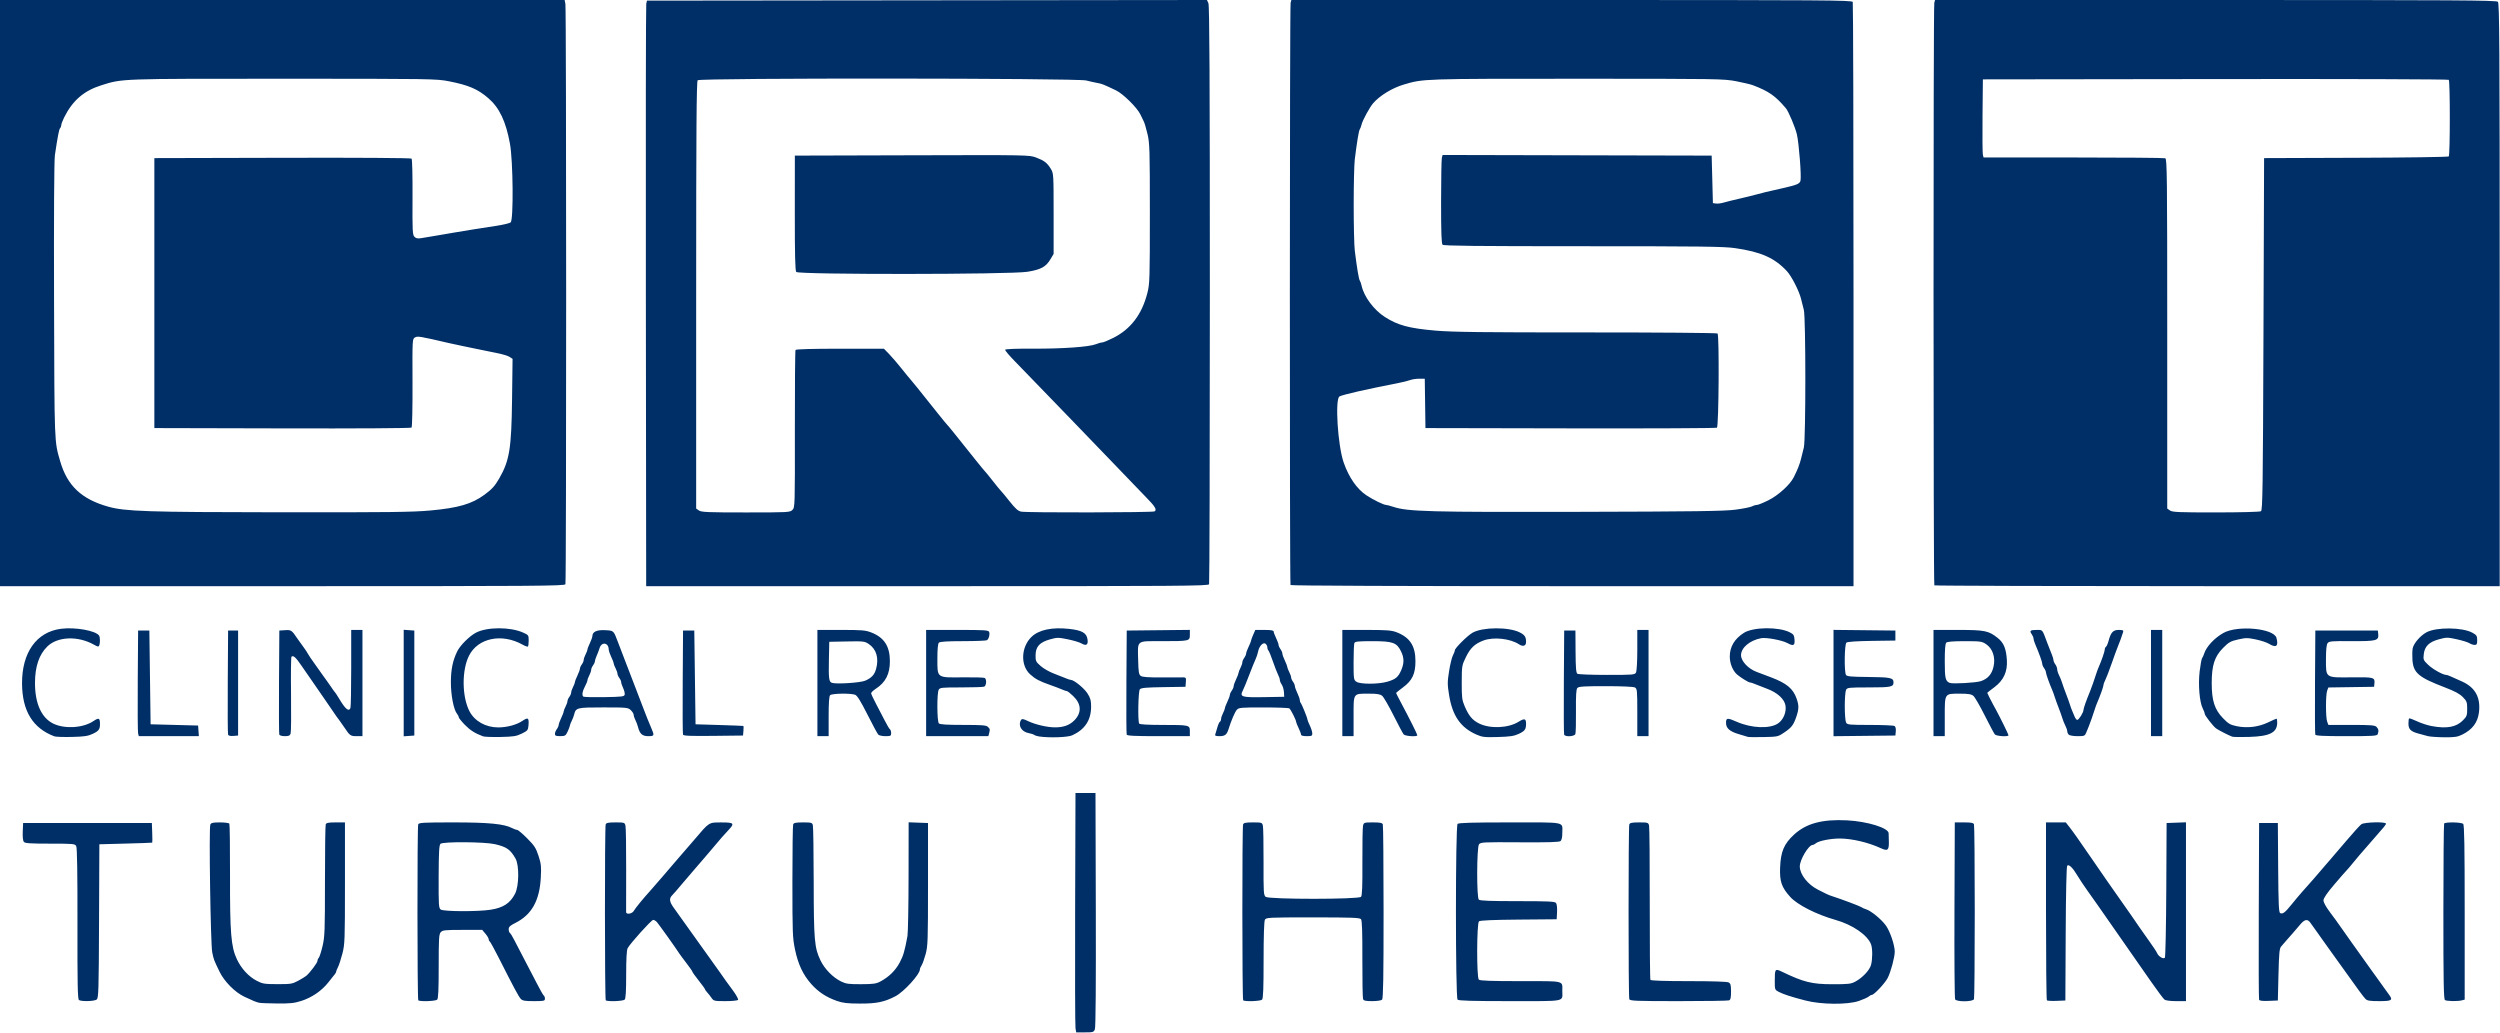 <?xml version="1.0" encoding="UTF-8" standalone="no"?>
<!DOCTYPE svg PUBLIC "-//W3C//DTD SVG 1.1//EN" "http://www.w3.org/Graphics/SVG/1.1/DTD/svg11.dtd">
<svg width="100%" height="100%" viewBox="0 0 2667 1102" version="1.1" xmlns="http://www.w3.org/2000/svg" xmlns:xlink="http://www.w3.org/1999/xlink" xml:space="preserve" xmlns:serif="http://www.serif.com/" style="fill-rule:evenodd;clip-rule:evenodd;stroke-linejoin:round;stroke-miterlimit:2;">
    <g id="path1" transform="matrix(1,0,0,1,0,0.006)">
        <path d="M1147.35,1097C1146.92,1094.62 1146.75,1037.17 1146.95,969.333L1147.33,846L1168.67,846L1169.01,970.229C1169.22,1049.02 1168.87,1095.71 1168.04,1097.89C1166.81,1101.14 1166.2,1101.33 1157.43,1101.33L1148.12,1101.33L1147.35,1097ZM276.667,1069.78C273.183,1069.02 270.336,1067.86 260.667,1063.29C250.613,1058.53 239.254,1047.06 234.18,1036.54C228.085,1023.91 227.999,1023.68 226.416,1016C224.636,1007.36 222.782,883.228 224.38,879.667C225.231,877.771 227.153,877.333 234.635,877.333C239.699,877.333 244.216,877.937 244.672,878.675C245.128,879.413 245.451,904.463 245.391,934.342C245.266,995.623 246.466,1010.11 252.774,1023.44C257.473,1033.37 265.216,1041.76 273.862,1046.28C280.072,1049.53 282.007,1049.85 296,1049.88C310.147,1049.91 311.849,1049.64 318,1046.32C321.667,1044.35 325.58,1041.97 326.697,1041.03C330.59,1037.78 338.667,1027.04 338.667,1025.13C338.667,1024.07 339.287,1022.58 340.046,1021.82C340.805,1021.06 342.605,1015.5 344.046,1009.47C346.445,999.427 346.667,993.544 346.667,940.025C346.667,907.864 347.031,880.602 347.476,879.442C348.113,877.782 350.384,877.333 358.143,877.333L368,877.333L368,942.035C368,1003.19 367.848,1007.32 365.234,1017.41C363.713,1023.28 361.617,1029.71 360.576,1031.7C359.535,1033.7 358.679,1035.81 358.675,1036.39C358.67,1036.97 358.086,1038.17 357.375,1039.06C356.665,1039.94 353.515,1043.91 350.375,1047.88C343.127,1057.04 332.856,1064.1 321.434,1067.78C314.066,1070.15 309.539,1070.64 295.905,1070.51C286.791,1070.43 278.133,1070.1 276.667,1069.78ZM892.667,1067.73C881.298,1063.71 873.019,1058.24 865.46,1049.76C856.659,1039.88 851.403,1028.7 848.087,1012.79C845.545,1000.59 845.333,995.043 845.333,940.563C845.333,908.107 845.698,880.602 846.143,879.442C846.778,877.787 849.037,877.333 856.654,877.333C865.588,877.333 866.419,877.571 867.16,880.333C867.602,881.983 868.003,909.133 868.052,940.667C868.148,1003.09 868.827,1010.98 875.266,1024.47C879.632,1033.62 888.427,1042.66 897.142,1046.95C902.539,1049.61 905.3,1049.99 918.667,1049.93C931.893,1049.87 934.75,1049.46 939.455,1046.91C948.482,1042.02 955.282,1035.32 959.771,1026.89C963.698,1019.53 965.089,1014.79 968.067,998.667C968.676,995.367 969.21,966.691 969.254,934.944L969.333,877.221L979.667,877.611L990,878L990,943.333C990,1003.7 989.805,1009.38 987.433,1018C986.021,1023.13 984.071,1028.52 983.1,1029.96C982.128,1031.41 981.333,1033.33 981.333,1034.23C981.333,1039.4 964.337,1058.03 955.294,1062.76C943.48,1068.94 935.172,1070.67 917.493,1070.61C903.846,1070.57 899.155,1070.02 892.667,1067.73ZM1926,1067.33C1910.64,1063.34 1902.65,1060.75 1897.47,1058.07C1893.45,1055.99 1893.33,1055.67 1893.33,1046.74C1893.33,1033.39 1893.59,1033.06 1901.08,1036.66C1924.22,1047.78 1932.94,1049.94 1954.67,1049.97C1971.94,1050 1974.57,1049.69 1979.33,1047.13C1986.88,1043.07 1994.43,1035.05 1995.99,1029.45C1997.68,1023.37 1997.71,1011.84 1996.06,1007.49C1992.23,997.425 1976.35,986.501 1958,981.313C1937.78,975.596 1917.41,965.252 1909.84,956.853C1900.53,946.53 1898.42,940.366 1899.03,925.333C1899.71,908.383 1903.18,900.221 1913.87,890.369C1926.88,878.389 1943.99,873.783 1970.42,875.138C1992.01,876.245 2014.41,883.142 2014.79,888.798C2014.86,889.826 2014.97,894.116 2015.04,898.331C2015.18,907.11 2013.72,908.206 2006.39,904.814C1993.28,898.755 1976.08,894.669 1963.09,894.527C1953.48,894.421 1940.25,896.99 1937.23,899.55C1936.07,900.531 1934.54,901.333 1933.82,901.333C1929.47,901.333 1919.96,917.203 1920.03,924.36C1920.11,932.923 1928.62,943.725 1939.59,949.198C1943.12,950.956 1947.16,952.98 1948.58,953.694C1949.99,954.408 1952.69,955.475 1954.58,956.066C1963.57,958.887 1984.51,966.754 1985.84,967.814C1986.66,968.47 1988.83,969.45 1990.67,969.991C1995.9,971.538 2007.08,980.688 2011.86,987.332C2016.37,993.614 2021.35,1008.37 2021.31,1015.33C2021.28,1021.35 2016.97,1037.28 2013.71,1043.45C2010.71,1049.13 1999.23,1061.33 1996.89,1061.33C1996.15,1061.33 1994.6,1062.16 1993.44,1063.16C1992.28,1064.17 1987.58,1066.27 1983,1067.83C1970.8,1071.98 1942.94,1071.74 1926,1067.33L1926,1067.33ZM84.253,1066.85C82.841,1065.96 82.528,1050.32 82.625,985.523C82.706,931.137 82.288,904.45 81.325,902.652C79.982,900.142 78.492,900 53.45,900C32.31,900 26.68,899.622 25.433,898.12C24.479,896.971 24.027,892.696 24.27,887.12L24.667,878L162,878L162.389,888.333C162.604,894.017 162.604,898.786 162.389,898.932C162.175,899.077 149.4,899.527 134,899.932L106,900.667L105.665,982.667C105.358,1057.87 105.144,1064.81 103.077,1066.33C100.559,1068.2 86.963,1068.57 84.253,1066.85ZM446.222,1067.11C445.112,1066 445.034,882.332 446.143,879.442C446.854,877.59 451.421,877.333 483.705,877.333C521.448,877.333 537.72,878.911 546.338,883.407C548.352,884.457 550.771,885.321 551.713,885.325C552.655,885.33 557.456,889.383 562.383,894.333C570.14,902.126 571.766,904.639 574.509,913.067C577.295,921.626 577.586,924.44 576.923,936.4C575.56,961.013 567.146,975.904 549.667,984.641C544.153,987.397 542.667,988.816 542.667,991.325C542.667,993.076 543.265,994.879 543.997,995.332C544.729,995.784 546.87,999.269 548.755,1003.08C550.64,1006.88 555.38,1016 559.288,1023.33C563.196,1030.67 569.211,1042.22 572.655,1049C576.099,1055.78 579.461,1061.67 580.125,1062.08C580.79,1062.49 581.333,1063.99 581.333,1065.41C581.333,1067.78 580.325,1068 569.54,1068C559.63,1068 557.379,1067.59 555.445,1065.46C553.166,1062.94 548.191,1053.64 531.833,1021.33C527.192,1012.17 522.931,1004.47 522.364,1004.22C521.797,1003.98 521.333,1002.97 521.333,1001.99C521.333,1001.01 519.78,998.359 517.881,996.102L514.43,992L493.421,992C474.762,992 472.167,992.273 470.207,994.438C468.275,996.573 468,1001.11 468,1030.84C468,1055.47 467.561,1065.24 466.4,1066.4C464.718,1068.08 447.79,1068.68 446.222,1067.11ZM523.078,970.537C536.844,968.436 544.129,963.707 549.467,953.409C553.721,945.202 554.031,923.163 549.993,916C544.481,906.222 540.603,903.504 527.949,900.552C517.092,898.019 472.365,897.73 469.919,900.176C468.464,901.631 468.055,908.937 467.953,935.294C467.836,965.589 468.035,968.728 470.167,970.287C473.149,972.467 509.311,972.638 523.078,970.537ZM646.222,1067.11C645.112,1066 645.034,882.332 646.143,879.442C646.778,877.786 649.038,877.333 656.665,877.333C666.025,877.333 666.409,877.46 667.252,880.817C667.733,882.733 668.068,903.883 667.996,927.817C667.924,951.751 667.896,972.083 667.933,973C668.051,975.932 674.451,974.895 676.167,971.667C677.526,969.11 686.492,958.13 693.333,950.645C694.433,949.442 696.558,947.004 698.056,945.229C699.553,943.453 703.453,938.97 706.722,935.267C709.992,931.564 715.367,925.291 718.667,921.328C721.967,917.365 725.567,913.188 726.667,912.047C727.767,910.905 734.017,903.678 740.557,895.986C756.965,876.686 755.852,877.398 769.667,877.363C783.095,877.329 783.977,878.326 777,885.658C772.167,890.737 770.553,892.599 755.333,910.653C749.467,917.612 742.5,925.712 739.852,928.653C737.204,931.594 731.553,938.2 727.295,943.333C723.037,948.467 718.454,953.74 717.11,955.052C713.637,958.442 714.068,961.956 718.746,968.389C724.895,976.846 732.42,987.376 734.667,990.667C735.767,992.278 738.767,996.478 741.333,1000C743.9,1003.52 746.9,1007.72 748,1009.34C749.1,1010.95 753,1016.39 756.667,1021.42C760.333,1026.45 765.433,1033.6 768,1037.3C770.567,1041.01 773.427,1045.08 774.356,1046.35C775.285,1047.63 778.782,1052.4 782.125,1056.96C785.469,1061.52 787.823,1065.87 787.357,1066.63C786.873,1067.41 781.129,1068 773.984,1068C762.004,1068 761.353,1067.85 759.062,1064.54C757.745,1062.64 755.617,1059.94 754.333,1058.54C753.05,1057.14 752,1055.63 752,1055.19C752,1054.74 749,1050.61 745.333,1046C741.667,1041.39 738.667,1037.19 738.667,1036.67C738.667,1036.14 735.817,1032.03 732.333,1027.52C728.85,1023.01 725.4,1018.36 724.667,1017.17C721.884,1012.68 702.788,985.896 700.774,983.667C699.615,982.383 697.839,981.333 696.826,981.333C694.919,981.333 672.272,1006.44 669.546,1011.58C668.531,1013.49 668,1023.14 668,1039.65C668,1057.43 667.531,1065.27 666.4,1066.4C664.718,1068.08 647.79,1068.68 646.222,1067.11L646.222,1067.11ZM1326.22,1067.11C1325.11,1066 1325.03,882.332 1326.14,879.442C1326.78,877.786 1329.04,877.333 1336.66,877.333C1345.95,877.333 1346.41,877.482 1347.23,880.715C1347.69,882.575 1348.02,900.032 1347.95,919.508C1347.85,952.208 1348.02,955.06 1350.25,956.751C1353.95,959.555 1449.63,959.524 1451.96,956.718C1453.14,955.286 1453.53,945.405 1453.4,919.5C1453.3,900.102 1453.61,882.679 1454.09,880.782C1454.92,877.468 1455.33,877.333 1464.67,877.333C1472.3,877.333 1474.56,877.786 1475.19,879.442C1475.63,880.602 1476,922.782 1476,973.176C1476,1042.66 1475.61,1065.19 1474.4,1066.4C1473.47,1067.33 1469.04,1068 1463.88,1068C1456.82,1068 1454.78,1067.54 1454.11,1065.8C1453.64,1064.6 1453.31,1045.35 1453.37,1023.03C1453.45,993.729 1453.04,981.923 1451.91,980.558C1450.61,978.987 1441.9,978.667 1400.55,978.667C1352.69,978.667 1350.71,978.767 1349.38,981.246C1348.52,982.861 1348,998.953 1348,1024.31C1348,1054.03 1347.57,1065.23 1346.4,1066.4C1344.72,1068.08 1327.79,1068.68 1326.22,1067.11L1326.22,1067.11ZM1554.93,1066.4C1552.62,1064.09 1552.62,881.248 1554.93,878.933C1556.12,877.741 1570.37,877.333 1610.79,877.333C1671.98,877.333 1666.67,876.26 1666.67,888.612C1666.67,893.096 1665.97,896.249 1664.77,897.25C1663.38,898.402 1651.65,898.755 1621.22,898.56C1582.22,898.31 1579.46,898.448 1577.79,900.735C1575.36,904.053 1575.19,957.325 1577.6,959.733C1578.77,960.906 1589.77,961.333 1618.77,961.333C1651.27,961.333 1658.62,961.671 1659.91,963.221C1660.83,964.334 1661.31,968.299 1661.07,972.888L1660.67,980.667L1620.11,981.02C1592.91,981.257 1578.97,981.859 1577.78,982.85C1575.34,984.871 1575.18,1042.64 1577.6,1045.07C1578.78,1046.25 1590.52,1046.67 1622.12,1046.67C1670.36,1046.67 1666.67,1045.78 1666.67,1057.33C1666.67,1068.97 1671.75,1068 1610.79,1068C1570.37,1068 1556.12,1067.59 1554.93,1066.4ZM1738.14,1065.89C1737.09,1063.13 1737.09,882.198 1738.14,879.442C1738.78,877.786 1741.04,877.333 1748.66,877.333C1757.95,877.333 1758.41,877.482 1759.23,880.716C1759.69,882.577 1760.02,920.076 1759.96,964.048C1759.89,1008.02 1760.21,1044.6 1760.67,1045.33C1761.19,1046.17 1776.24,1046.67 1801.5,1046.67C1826.53,1046.67 1842.47,1047.18 1844.09,1048.05C1846.22,1049.19 1846.67,1050.89 1846.67,1057.9C1846.67,1064.4 1846.17,1066.57 1844.56,1067.19C1843.4,1067.64 1819.16,1068 1790.7,1068C1744.74,1068 1738.86,1067.76 1738.14,1065.89ZM2085.73,1066.1C2085.15,1065.05 2084.82,1022.15 2085.02,970.762L2085.37,877.333L2095.21,877.333C2102.95,877.333 2105.22,877.783 2105.86,879.442C2106.3,880.602 2106.67,922.553 2106.67,972.667C2106.67,1022.78 2106.3,1064.73 2105.86,1065.89C2104.75,1068.78 2087.33,1068.95 2085.73,1066.1ZM2183.61,1067.16C2183.09,1066.65 2182.67,1023.72 2182.67,971.778L2182.67,877.333L2203.78,877.333L2207.69,882.333C2211.7,887.454 2216.17,893.773 2229.11,912.602C2244.07,934.386 2251.85,945.569 2262.28,960.333C2270.84,972.446 2277.33,981.772 2281.98,988.667C2284.46,992.333 2289.53,999.533 2293.25,1004.67C2296.97,1009.8 2300.59,1015.31 2301.28,1016.92C2302.8,1020.45 2307.81,1023.39 2309.47,1021.74C2310.11,1021.09 2310.8,988.482 2310.99,949.278L2311.33,878L2321.67,877.611L2332,877.221L2332,1068L2321.59,1068C2315.29,1068 2310.33,1067.34 2309.03,1066.33C2307.85,1065.42 2301.25,1056.57 2294.36,1046.67C2287.48,1036.77 2279.73,1025.67 2277.15,1022C2274.57,1018.33 2269.55,1011.13 2265.99,1006C2262.43,1000.87 2255.32,990.667 2250.19,983.333C2245.06,976 2239.2,967.6 2237.16,964.667C2235.13,961.733 2230.45,955.133 2226.77,950C2223.09,944.867 2218.28,937.627 2216.08,933.912C2211.2,925.665 2207.1,921.697 2205.31,923.486C2204.52,924.276 2203.89,952.396 2203.68,996.055L2203.33,1067.33L2193.94,1067.72C2188.78,1067.93 2184.13,1067.68 2183.61,1067.16ZM2409.97,1066.39C2409.61,1065.44 2409.47,1022.67 2409.66,971.333L2410,878L2430,878L2430.35,925.715C2430.64,965.577 2431.01,973.55 2432.6,974.16C2435.44,975.249 2437.7,973.489 2444.82,964.667C2448.37,960.267 2453.15,954.567 2455.44,952C2465.22,941.064 2473.03,932.126 2478.31,925.828C2481.42,922.126 2485.32,917.595 2486.98,915.759C2488.64,913.923 2495.94,905.398 2503.2,896.815C2510.45,888.231 2517.64,880.337 2519.16,879.271C2522.4,877 2545.33,876.467 2545.33,878.663C2545.33,879.793 2543.07,882.616 2534,892.802C2533.27,893.626 2529.67,897.765 2526,902.001C2522.33,906.237 2518.22,910.969 2516.85,912.518C2515.49,914.066 2512.19,918.033 2509.52,921.333C2506.85,924.633 2504.01,927.933 2503.22,928.667C2502.42,929.4 2496.57,936.112 2490.22,943.582C2482.28,952.914 2478.67,958.227 2478.67,960.562C2478.67,962.597 2481.47,967.673 2485.67,973.217C2489.52,978.308 2494.77,985.54 2497.33,989.287C2499.9,993.035 2505,1000.26 2508.67,1005.35C2514.56,1013.53 2525.64,1029.05 2530.31,1035.67C2531.22,1036.95 2534.22,1041.1 2536.98,1044.9C2539.74,1048.69 2542.9,1053.11 2544,1054.72C2545.1,1056.33 2547.05,1059.02 2548.33,1060.7C2553.16,1067.03 2551.82,1068 2538.23,1068C2528.15,1068 2525.37,1067.56 2523.51,1065.67C2521.31,1063.42 2514.74,1054.5 2500.67,1034.67C2497,1029.5 2491,1021.14 2487.33,1016.1C2483.67,1011.06 2479.77,1005.62 2478.67,1004C2477.57,1002.39 2474.45,997.979 2471.73,994.202C2469.02,990.424 2465.84,985.983 2464.67,984.333C2461.55,979.935 2458.48,980.638 2453.29,986.94C2450.75,990.023 2447.47,993.857 2446,995.46C2444.53,997.063 2441.59,1000.39 2439.47,1002.85C2437.34,1005.32 2434.64,1008.45 2433.47,1009.8C2431.71,1011.83 2431.22,1017.17 2430.67,1039.8L2430,1067.33L2420.31,1067.73C2413.32,1068.01 2410.45,1067.64 2409.97,1066.39ZM2608.29,1066.87C2606.92,1066.01 2606.58,1047.08 2606.6,972.797C2606.62,921.653 2606.97,879.251 2607.39,878.571C2608.53,876.736 2625.85,877.045 2627.73,878.933C2628.95,880.147 2629.33,902.958 2629.33,973.444L2629.33,1066.36L2626.33,1067.16C2621.98,1068.33 2610.29,1068.14 2608.29,1066.87ZM58,785.527C34.982,776.847 23.721,758.494 23.52,729.333C23.291,696.056 38.959,674.067 65.25,670.765C80.304,668.875 101.9,672.723 105.646,677.963C106.826,679.614 106.967,685.667 105.89,688.473C105.221,690.216 104.432,690.113 100.223,687.738C83.243,678.155 61.524,678.951 50.595,689.557C41.71,698.18 37.333,711.086 37.333,728.667C37.333,750.362 44.149,765.606 56.638,771.843C68.721,777.877 88.611,776.706 99.567,769.314C105.529,765.292 106.667,765.829 106.667,772.667C106.667,778.038 105.234,779.915 98.857,782.893C93.79,785.26 89.763,785.853 76.667,786.159C67.867,786.364 59.467,786.08 58,785.527ZM515.333,785.527C506.534,782.208 501.591,779.074 495.825,773.153C492.254,769.488 489.333,765.826 489.333,765.016C489.333,764.206 488.531,762.596 487.55,761.438C483.975,757.219 480.915,741.32 481,727.412C481.083,713.929 483.032,704.574 487.794,694.809C490.898,688.442 500.938,678.458 507.813,674.899C519.726,668.733 544.164,668.684 557.987,674.798C563.767,677.355 564,677.68 564,683.173C564,686.317 563.643,689.246 563.206,689.683C562.769,690.12 560.219,689.245 557.539,687.738C535.437,675.308 509.973,680.518 500.376,699.433C492.532,714.893 492.73,742.972 500.793,758.667C506.253,769.294 518.137,776 531.51,776C540.743,776 550.931,773.282 557.047,769.186C563.505,764.862 564.464,765.576 563.756,774.182C563.37,778.868 562.758,779.593 556.667,782.582C550.887,785.419 547.872,785.899 534,786.193C525.2,786.379 516.8,786.08 515.333,785.527ZM1108.67,785.682C1106.47,785.361 1104.07,784.604 1103.33,784.001C1102.6,783.399 1099.74,782.482 1096.97,781.965C1089.65,780.597 1085.75,773.622 1089.23,768.127C1090.22,766.565 1091.49,766.764 1096.87,769.329C1104.57,772.994 1117.03,775.891 1125.33,775.946C1134.35,776.005 1140.88,773.698 1145.9,768.676C1154.11,760.467 1153.77,751.077 1144.94,742.6C1141.93,739.704 1138.92,737.333 1138.27,737.333C1137.61,737.333 1135.18,736.502 1132.87,735.485C1130.56,734.469 1124.77,732.274 1120,730.607C1108.85,726.71 1104.36,724.311 1098.95,719.375C1088.42,709.776 1089.18,690.202 1100.49,679.341C1108.29,671.847 1122.42,668.873 1140.61,670.897C1154.21,672.41 1159.04,675.12 1160.13,681.85C1161.12,687.934 1158.84,689.463 1153.48,686.301C1151.53,685.147 1145.05,683.212 1139.07,682.002C1128.94,679.949 1127.68,679.952 1120.22,682.045C1109.14,685.155 1104.89,689.755 1104.76,698.803C1104.67,705.184 1105.03,705.954 1110.16,710.484C1113.19,713.151 1119.49,716.762 1124.16,718.508C1128.84,720.253 1134.56,722.503 1136.87,723.508C1139.18,724.512 1141.7,725.333 1142.47,725.333C1145.76,725.333 1156.62,734.212 1160.16,739.794C1163.31,744.764 1164,747.308 1163.99,753.928C1163.96,768.272 1157.34,778.283 1143.8,784.45C1139.07,786.602 1119.62,787.285 1108.67,785.682L1108.67,785.682ZM1574.94,783.581C1558.14,776.164 1549.44,763.582 1545.9,741.575C1544.05,730.109 1544.05,727.496 1545.88,715.979C1546.99,708.924 1548.82,701.393 1549.94,699.243C1551.07,697.093 1551.99,694.652 1551.99,693.819C1552.01,691.449 1565.45,678.064 1570.95,674.954C1581.71,668.862 1609.65,668.707 1621.35,674.674C1626.61,677.359 1628,679.477 1628,684.818C1628,689.098 1624.83,690.184 1620.54,687.374C1611.12,681.198 1593.52,679.261 1582.76,683.214C1573.44,686.637 1568.58,691.2 1563.82,700.991C1559.53,709.796 1559.43,710.407 1559.38,728C1559.34,744.012 1559.68,746.81 1562.48,753.333C1566.9,763.654 1570.69,768.208 1577.83,771.77C1589.67,777.686 1609.23,776.799 1620.24,769.847C1626.2,766.089 1628,766.583 1628,771.97C1628,778.084 1626.75,779.827 1620.19,782.893C1615.17,785.238 1610.97,785.871 1598,786.241C1583.56,786.653 1581.31,786.395 1574.94,783.581L1574.94,783.581ZM1864.67,786.108C1863.93,785.841 1859.73,784.579 1855.33,783.303C1845.25,780.381 1841.33,776.967 1841.33,771.101C1841.33,765.671 1842.7,765.537 1852.76,769.983C1868.4,776.9 1888.05,777.689 1896.8,771.75C1902.59,767.814 1906.02,759.423 1904.7,752.403C1903.41,745.528 1895.96,738.792 1885.24,734.826C1880.53,733.08 1874.78,730.83 1872.47,729.826C1870.15,728.822 1867.59,728 1866.77,728C1865.31,728 1857.3,723.08 1853.29,719.717C1848.59,715.772 1845.33,707.896 1845.33,700.463C1845.33,689.979 1850.35,681.526 1860.37,675.132C1870.21,668.853 1897.49,668.523 1909.33,674.539C1913.39,676.602 1914.05,677.634 1914.41,682.455C1914.87,688.696 1913.17,689.51 1906.87,686.063C1901.26,682.988 1884.36,679.815 1878.89,680.809C1866.81,683.007 1857.33,690.967 1857.33,698.919C1857.33,705.258 1864.88,713.345 1874,716.793C1876.2,717.624 1883.09,720.223 1889.32,722.569C1905.91,728.823 1912.93,734.647 1916.61,745.238C1919.21,752.716 1919.15,756.356 1916.3,764.696C1913.26,773.54 1911.28,776.106 1903.33,781.487C1896.81,785.904 1896.34,786.006 1881.33,786.297C1872.9,786.46 1865.4,786.375 1864.67,786.108ZM2381.33,785.879C2377.43,784.444 2365.97,778.556 2363.97,776.957C2360.55,774.221 2352,763.156 2352,761.463C2352,760.586 2351.08,758.081 2349.95,755.898C2346.46,749.158 2344.89,730.599 2346.58,716.225C2347.41,709.23 2348.59,702.867 2349.21,702.086C2349.83,701.306 2350.8,699.178 2351.36,697.359C2353.63,689.973 2362.3,680.63 2371.89,675.245C2387.07,666.718 2425.8,670.321 2428.54,680.516C2430.93,689.408 2428.22,691.487 2420.42,686.735C2418.09,685.312 2411.79,683.24 2406.43,682.131C2397.69,680.321 2395.76,680.327 2387.58,682.187C2379.55,684.012 2377.64,685.091 2371.57,691.227C2362.49,700.39 2359.46,709.771 2359.46,728.667C2359.46,747.342 2362.5,756.856 2371.41,766.067C2377.23,772.091 2379.22,773.259 2386.07,774.68C2397.33,777.019 2409.34,775.587 2419.48,770.695C2424.07,768.48 2428.17,766.667 2428.58,766.667C2429,766.667 2429.33,768.506 2429.33,770.754C2429.33,781.5 2421.53,785.502 2399.33,786.148C2390.53,786.404 2382.43,786.283 2381.33,785.879L2381.33,785.879ZM2590,785.288C2587.8,784.68 2583.3,783.456 2580,782.567C2571.79,780.358 2569.33,777.924 2569.33,772.016C2569.33,769.318 2569.64,766.804 2570.02,766.428C2570.39,766.053 2574.17,767.401 2578.42,769.423C2582.67,771.446 2589.67,773.754 2593.98,774.551C2610.23,777.555 2620.14,775.775 2627.36,768.553C2631.59,764.317 2632,763.233 2632,756.16C2632,749.122 2631.58,747.972 2627.38,743.656C2624.02,740.196 2618.86,737.407 2608.38,733.401C2580.14,722.597 2574.6,717.918 2573.59,704.025C2573.28,699.662 2573.39,694.121 2573.84,691.712C2574.85,686.381 2582,678.069 2588.66,674.5C2599.22,668.839 2627.11,669.143 2637.67,675.034C2642.08,677.499 2642.67,678.418 2642.67,682.912C2642.67,687.14 2642.21,688 2639.95,688C2638.46,688 2635.91,687.155 2634.29,686.123C2632.66,685.09 2626.62,683.217 2620.87,681.96C2611.01,679.805 2609.93,679.804 2602.02,681.946C2591.31,684.843 2586.63,689.426 2585.67,697.936C2585.01,703.759 2585.26,704.344 2590.47,709.301C2595.38,713.965 2606.18,720 2609.64,720C2610.94,720 2613.19,720.937 2626.69,727.094C2640.67,733.474 2646.48,744.153 2644.55,759.925C2643.23,770.756 2637.53,778.34 2626.74,783.654C2621.6,786.181 2618.61,786.623 2607.33,786.518C2600,786.45 2592.2,785.896 2590,785.288L2590,785.288ZM147.321,782.333C146.92,780.683 146.758,755.333 146.962,726L147.333,672.667L159.333,672.667L160,722.667L160.667,772.667L186,773.333L211.333,774L211.743,779.667L212.153,785.333L148.051,785.333L147.321,782.333ZM243.307,783.747C242.938,782.785 242.793,757.398 242.985,727.332L243.333,672.667L254,672.667L254,784.667L248.989,785.081C245.764,785.348 243.739,784.872 243.307,783.747ZM297.943,783.665C297.591,782.748 297.46,757.398 297.651,727.332L298,672.667L304.184,672.266C310.65,671.848 311.219,672.24 317.333,681.332C318.433,682.968 321.176,686.787 323.429,689.82C325.681,692.852 327.925,696.233 328.415,697.333C328.905,698.433 332.355,703.533 336.082,708.667C339.809,713.8 343.852,719.5 345.065,721.333C346.279,723.167 347.587,724.967 347.973,725.333C348.359,725.7 350.471,728.7 352.667,732C354.863,735.3 357.013,738.3 357.445,738.667C357.877,739.033 359.836,742.033 361.797,745.333C368.494,756.601 372.172,759.617 373.857,755.224C374.302,754.064 374.667,734.864 374.667,712.558L374.667,672L386.667,672L386.667,785.333L380.571,785.333C373.918,785.333 373.231,784.849 367.337,776C365.139,772.7 363.039,769.7 362.67,769.333C361.803,768.47 358.317,763.474 347.757,747.953C343.035,741.012 336.627,731.733 333.517,727.333C330.408,722.933 325.07,715.217 321.655,710.185C315.553,701.195 312.811,698.744 310.943,700.614C310.424,701.133 310.215,719.131 310.477,740.609C310.739,762.088 310.549,780.938 310.054,782.497C309.335,784.761 308.088,785.333 303.868,785.333C300.868,785.333 298.306,784.612 297.943,783.665L297.943,783.665ZM430.667,785.487L430.667,671.847L436.333,672.257L442,672.667L442,784.667L436.333,785.077L430.667,785.487ZM592,782.922C592,781.595 592.881,779.345 593.958,777.922C595.034,776.498 595.955,774.433 596.003,773.333C596.051,772.233 597.25,768.933 598.667,766C600.084,763.067 601.263,759.985 601.288,759.152C601.313,758.32 602.23,755.92 603.325,753.819C604.421,751.719 605.34,749.1 605.368,748C605.395,746.9 606.299,744.835 607.376,743.412C608.452,741.988 609.337,739.888 609.342,738.745C609.347,737.602 610.246,734.948 611.342,732.848C612.437,730.747 613.354,728.347 613.379,727.514C613.403,726.681 614.583,723.6 616,720.667C617.417,717.733 618.616,714.433 618.664,713.333C618.712,712.233 619.632,710.169 620.709,708.745C621.786,707.322 622.67,705.222 622.675,704.079C622.68,702.935 623.579,700.281 624.675,698.181C625.77,696.08 626.687,693.68 626.712,692.848C626.737,692.015 627.916,688.933 629.333,686C630.75,683.067 631.93,679.71 631.955,678.54C632.052,673.949 636.586,671.844 645.468,672.266C654.71,672.705 654.574,672.581 659.116,684.667C660.218,687.6 663.316,695.7 666,702.667C668.684,709.633 671.684,717.433 672.667,720C673.649,722.567 676.649,730.367 679.333,737.333C682.017,744.3 685.065,752.25 686.107,755C689.37,763.618 692.383,771.13 694.903,776.927C698.307,784.761 698.074,785.333 691.487,785.333C685.16,785.333 682.425,782.813 680.521,775.228C680.008,773.184 678.785,769.971 677.802,768.089C676.82,766.207 676.013,763.721 676.008,762.566C676.003,761.41 674.611,759.16 672.914,757.566C669.962,754.793 668.692,754.667 643.676,754.667C615.274,754.667 614.33,754.899 612.463,762.338C611.982,764.254 610.785,767.362 609.802,769.245C608.82,771.127 608.013,773.22 608.008,773.897C608.003,774.573 606.95,777.407 605.667,780.195C603.504,784.893 602.918,785.267 597.667,785.299C593.076,785.327 592,784.875 592,782.922ZM666.43,740.919C666.685,739.591 665.942,736.5 664.78,734.051C663.618,731.601 662.667,728.752 662.667,727.72C662.667,726.688 661.786,724.678 660.709,723.255C659.632,721.831 658.729,719.767 658.701,718.667C658.673,717.567 657.754,714.948 656.658,712.848C655.563,710.747 654.646,708.347 654.621,707.514C654.597,706.681 653.417,703.6 652,700.667C650.583,697.733 649.394,694.133 649.358,692.667C649.18,685.432 641.769,684.414 639.652,691.333C638.978,693.533 637.581,697.224 636.547,699.535C635.513,701.846 634.648,704.546 634.624,705.535C634.601,706.524 633.701,708.498 632.624,709.922C631.548,711.345 630.663,713.445 630.658,714.588C630.653,715.731 629.754,718.385 628.658,720.486C627.563,722.586 626.667,724.995 626.667,725.839C626.667,726.683 625.467,729.612 624,732.348C621.273,737.437 620.615,741.504 622.254,743.143C622.76,743.649 632.803,743.899 644.57,743.699C663.997,743.367 666.009,743.111 666.43,740.919ZM728.619,783.69C728.262,782.759 728.126,757.398 728.318,727.332L728.667,672.667L740.667,672.667L741.333,722.667L742,772.667L767.333,773.437C781.267,773.861 792.853,774.311 793.081,774.437C793.308,774.563 793.308,776.917 793.081,779.667L792.667,784.667L760.967,785.024C736.319,785.302 729.124,785.005 728.619,783.69ZM872,785.333L872,672L897.284,672C919.704,672 923.366,672.313 929.617,674.763C943.25,680.106 949.333,689.539 949.333,705.333C949.333,719.01 944.803,727.896 934.342,734.736C931.597,736.531 929.347,738.689 929.342,739.532C929.337,740.375 931.69,745.475 934.57,750.866C937.45,756.256 941.697,764.41 944.007,768.986C946.318,773.561 948.761,777.646 949.437,778.064C950.114,778.482 950.667,780.289 950.667,782.079C950.667,785.055 950.145,785.333 944.571,785.333C941.219,785.333 937.769,784.577 936.905,783.653C936.041,782.729 930.833,773.058 925.333,762.162C918.133,747.897 914.469,742.023 912.247,741.176C907.576,739.396 887.484,739.716 885.6,741.6C884.491,742.709 884,749.659 884,764.267L884,785.333L872,785.333ZM923.031,726.136C929.769,723.193 932.877,719.858 934.573,713.753C937.799,702.136 934.979,692.489 926.751,686.991C922.435,684.108 921.078,683.951 903.417,684.298L884.667,684.667L884.283,703.333C883.855,724.183 884.301,727.499 887.668,728.494C892.77,730.003 918.034,728.318 923.031,726.136ZM988,785.333L988,672L1021.19,672C1050.73,672 1054.47,672.241 1055.22,674.188C1056.22,676.792 1054.91,681.606 1052.82,682.98C1052,683.518 1040.5,683.968 1027.27,683.98C1010.35,683.994 1002.73,684.475 1001.6,685.6C1000.54,686.663 1000,692.467 1000,702.903C1000,723.6 998.993,722.886 1027.72,722.566C1039.45,722.436 1049.71,722.741 1050.52,723.244C1052.79,724.644 1052.32,731.594 1049.89,732.524C1048.73,732.969 1037.65,733.333 1025.27,733.333C1004.38,733.333 1002.66,733.519 1001.38,735.912C999.397,739.617 999.582,769.715 1001.6,771.733C1002.73,772.861 1010.38,773.333 1027.51,773.333C1047.82,773.333 1052.15,773.677 1053.9,775.429C1056.24,777.764 1056.3,778.083 1055.16,782.333L1054.36,785.333L988,785.333ZM1201.94,783.665C1201.59,782.748 1201.46,757.398 1201.65,727.332L1202,672.667L1269.33,671.954L1269.33,677.155C1269.33,683.904 1269.09,683.959 1239.63,683.982C1211.57,684.003 1213.67,682.294 1214.2,704.64C1214.49,716.926 1214.93,719.562 1216.94,721.029C1218.68,722.302 1224.78,722.746 1239.33,722.661C1250.33,722.596 1260.72,722.571 1262.41,722.605C1265.15,722.66 1265.45,723.226 1265.08,727.667L1264.67,732.667L1241.14,733.03C1222.46,733.319 1217.28,733.795 1215.99,735.342C1214.27,737.414 1213.66,769.295 1215.29,771.931C1215.84,772.825 1224.71,773.34 1239.75,773.352C1269.07,773.374 1269.33,773.436 1269.33,780.156L1269.33,785.333L1235.96,785.333C1210.47,785.333 1202.43,784.939 1201.94,783.665ZM1296.45,783.417C1296.86,782.363 1297.84,779.088 1298.63,776.14C1299.42,773.191 1300.66,770.419 1301.37,769.978C1302.08,769.537 1302.67,768.161 1302.67,766.921C1302.67,765.681 1303.58,762.948 1304.67,760.848C1305.77,758.747 1306.69,756.347 1306.71,755.514C1306.74,754.681 1307.92,751.6 1309.33,748.667C1310.75,745.733 1311.95,742.433 1312,741.333C1312.05,740.233 1312.97,738.169 1314.04,736.745C1315.12,735.322 1316.02,733.222 1316.05,732.078C1316.07,730.935 1317.25,727.6 1318.67,724.667C1320.08,721.733 1321.26,718.652 1321.29,717.819C1321.31,716.986 1322.23,714.586 1323.33,712.486C1324.42,710.385 1325.32,707.731 1325.33,706.588C1325.33,705.445 1326.21,703.345 1327.29,701.922C1328.37,700.498 1329.29,698.433 1329.34,697.333C1329.38,696.233 1330.58,692.933 1332,690C1333.42,687.067 1334.6,684.118 1334.62,683.448C1334.65,682.778 1335.68,679.928 1336.92,677.115L1339.18,672L1348.92,672C1355.81,672 1358.68,672.49 1358.71,673.667C1358.74,674.583 1359.92,677.733 1361.33,680.667C1362.75,683.6 1363.95,686.9 1364,688C1364.05,689.1 1364.97,691.165 1366.04,692.588C1367.12,694.012 1368.02,696.112 1368.05,697.255C1368.07,698.398 1369.25,701.733 1370.67,704.667C1372.08,707.6 1373.26,710.681 1373.29,711.514C1373.31,712.347 1374.23,714.747 1375.33,716.848C1376.42,718.948 1377.34,721.567 1377.37,722.667C1377.4,723.767 1378.3,725.831 1379.38,727.255C1380.45,728.678 1381.35,730.778 1381.38,731.922C1381.4,733.065 1382.58,736.4 1384,739.333C1385.42,742.267 1386.6,745.617 1386.62,746.778C1386.65,747.939 1387.05,749.275 1387.53,749.747C1388.63,750.848 1394.64,765.572 1394.71,767.333C1394.73,768.067 1395.92,771.067 1397.33,774C1398.75,776.933 1399.93,780.683 1399.95,782.333C1400,785.007 1399.35,785.333 1394,785.333C1390.11,785.333 1387.98,784.746 1387.95,783.667C1387.93,782.75 1386.75,779.6 1385.33,776.667C1383.92,773.733 1382.74,770.773 1382.71,770.088C1382.64,767.986 1376.94,756.727 1375.42,755.687C1374.64,755.148 1362.24,754.698 1347.87,754.687C1324.02,754.668 1321.55,754.884 1319.49,757.163C1317.4,759.467 1313.47,768.628 1310.62,777.796C1308.78,783.742 1306.75,785.333 1301.03,785.333C1296.96,785.333 1295.89,784.886 1296.45,783.417ZM1369.7,738.272C1369.53,735.489 1368.48,731.905 1367.37,730.309C1366.25,728.713 1365.33,726.49 1365.33,725.37C1365.33,724.25 1364.46,721.687 1363.41,719.675C1362.36,717.662 1359.91,711.362 1357.96,705.675C1356.02,699.987 1353.88,694.763 1353.21,694.067C1352.55,693.37 1352,691.793 1352,690.563C1352,689.333 1351.15,687.623 1350.12,686.762C1347.61,684.683 1343.28,689.207 1342.14,695.092C1341.69,697.425 1340.46,701.133 1339.41,703.333C1338.35,705.533 1335.33,713.033 1332.68,720C1330.04,726.967 1326.99,734.389 1325.91,736.494C1322.32,743.479 1324.3,744.111 1348.52,743.699L1370,743.333L1369.7,738.272ZM1432,785.333L1432,672L1457.62,672C1478.43,672 1484.38,672.425 1489.29,674.257C1503.95,679.732 1510,688.811 1510,705.333C1510,718.833 1506.59,726.003 1496.69,733.319C1492.64,736.306 1489.33,738.971 1489.33,739.241C1489.33,739.51 1491.69,744.142 1494.56,749.532C1503.19,765.694 1512,783.288 1512,784.344C1512,786.219 1499.05,785.4 1497.4,783.42C1496.53,782.368 1491.66,773.218 1486.58,763.087C1481.49,752.956 1476.07,743.617 1474.52,742.333C1472.33,740.517 1469.21,740 1460.43,740C1443.26,740 1444,738.91 1444,764.047L1444,785.333L1432,785.333ZM1480.09,727.204C1488.93,724.605 1491.61,722.362 1494.84,714.889C1498.04,707.486 1498,701.87 1494.7,695.045C1490.09,685.5 1485.96,684 1464.32,684C1448.5,684 1445.49,684.325 1444.81,686.109C1444.36,687.269 1444,696.535 1444,706.7C1444,724.287 1444.14,725.283 1446.96,727.258C1450.99,730.078 1470.43,730.046 1480.09,727.204L1480.09,727.204ZM1668.61,783.665C1668.26,782.748 1668.13,757.398 1668.32,727.332L1668.67,672.667L1680.67,672.667L1680.81,695.139C1680.93,712.752 1681.36,717.866 1682.81,718.785C1683.83,719.431 1698,719.968 1714.29,719.98C1742.22,719.999 1743.99,719.853 1745.29,717.421C1746.07,715.95 1746.67,705.637 1746.67,693.421L1746.67,672L1758.67,672L1758.67,785.333L1746.67,785.333L1746.67,760.047C1746.67,736.412 1746.5,734.67 1744.09,733.38C1742.54,732.552 1730.08,732 1712.92,732C1689.13,732 1684.05,732.336 1682.67,734C1681.47,735.446 1681.07,742.201 1681.23,758.395C1681.36,770.712 1681.07,781.812 1680.59,783.061C1679.54,785.798 1669.62,786.298 1668.61,783.665ZM1956,785.38L1956,671.953L2022,672.667L2022,683.333L1996.77,683.697C1980.91,683.925 1970.88,684.605 1969.77,685.527C1967.66,687.275 1967.27,716.773 1969.31,720C1970.34,721.637 1974.7,722.037 1993.32,722.202C2016.69,722.41 2020,723.117 2020,727.897C2020,732.799 2017.42,733.333 1993.78,733.333C1972.39,733.333 1970.66,733.515 1969.38,735.912C1968.62,737.331 1968,745.17 1968,753.333C1968,761.496 1968.62,769.336 1969.38,770.754C1970.67,773.158 1972.41,773.335 1995.05,773.354C2008.4,773.365 2020.13,773.878 2021.1,774.494C2022.16,775.167 2022.69,777.417 2022.43,780.14L2022,784.667L1989,785.023L1956,785.38ZM2062.67,785.333L2062.67,672L2088.64,672C2117.46,672 2121.54,672.834 2131.33,680.714C2137.6,685.758 2140.12,691.884 2140.93,704C2141.76,716.507 2137.43,725.874 2127.39,733.294C2123.32,736.295 2120,738.919 2120,739.125C2120,739.497 2124.37,748.183 2126.48,752C2127.08,753.1 2128.24,755.2 2129.05,756.667C2132.93,763.665 2142.67,783.466 2142.67,784.344C2142.67,786.219 2129.72,785.4 2128.07,783.42C2127.2,782.368 2122.32,773.218 2117.24,763.087C2112.16,752.956 2106.73,743.617 2105.19,742.333C2102.97,740.5 2099.85,740 2090.61,740C2074.25,740 2074.67,739.349 2074.67,764.762L2074.67,785.333L2062.67,785.333ZM2113.33,726.592C2120.62,724.058 2124.74,719.382 2126.64,711.459C2128.99,701.634 2125.94,692.078 2118.91,687.301C2114.33,684.189 2113.01,684 2095.96,684C2083.66,684 2077.35,684.513 2076.27,685.6C2075.18,686.688 2074.67,693.01 2074.67,705.345C2074.67,723.676 2075.35,726.623 2080,728.5C2083.22,729.796 2108.23,728.364 2113.33,726.592ZM2206.93,783.733C2206.05,782.853 2205.33,781.203 2205.33,780.067C2205.33,778.93 2204.44,776.32 2203.37,774.266C2202.3,772.212 2200.85,768.612 2200.15,766.266C2199.45,763.92 2197.59,758.7 2196.01,754.667C2194.43,750.633 2192.59,745.533 2191.92,743.333C2191.25,741.133 2190.18,738.133 2189.53,736.667C2186.42,729.599 2182.66,719.075 2182.62,717.308C2182.6,716.222 2181.7,714.169 2180.62,712.745C2179.55,711.322 2178.67,709.233 2178.67,708.104C2178.67,706.196 2175.36,696.999 2171.13,687.132C2170.14,684.821 2169.33,682.104 2169.33,681.095C2169.33,680.086 2168.45,678.005 2167.38,676.472C2164.84,672.838 2165.87,672 2172.92,672C2179.3,672 2178.55,671.056 2184.1,686C2185.73,690.4 2187.88,695.891 2188.87,698.202C2189.86,700.512 2190.67,703.248 2190.67,704.28C2190.67,705.312 2191.55,707.322 2192.62,708.745C2193.7,710.169 2194.61,712.533 2194.63,714C2194.66,715.467 2195.56,718.347 2196.63,720.401C2197.7,722.455 2199.15,726.055 2199.85,728.401C2200.55,730.747 2202.41,735.967 2203.99,740C2205.57,744.033 2207.41,749.133 2208.08,751.333C2208.75,753.533 2209.83,756.533 2210.48,758C2211.13,759.467 2212.33,762.317 2213.14,764.333C2213.95,766.35 2215.23,768 2215.99,768C2217.69,768 2222.66,760.075 2222.66,757.359C2222.66,755.653 2225.78,746.818 2229.48,738C2230.89,734.633 2234.43,724.573 2236.06,719.333C2236.74,717.133 2237.82,714.133 2238.47,712.667C2241.82,705.067 2245.33,695.021 2245.33,693.053C2245.33,691.827 2245.92,690.463 2246.63,690.022C2247.34,689.581 2248.59,686.75 2249.41,683.731C2251.89,674.524 2254.23,672 2260.31,672C2264.77,672 2265.53,672.382 2264.94,674.333C2263.72,678.35 2260.99,685.834 2259.22,690C2258.29,692.2 2255.33,700.3 2252.65,708C2249.96,715.7 2246.92,723.593 2245.88,725.539C2244.85,727.486 2244,729.874 2244,730.847C2244,732.436 2240.19,743.071 2237.14,750C2236.49,751.467 2235.4,754.467 2234.72,756.667C2233.07,762.022 2229.53,772.034 2228.13,775.333C2227.51,776.8 2226.34,779.65 2225.53,781.667C2224.16,785.078 2223.52,785.333 2216.3,785.333C2212.03,785.333 2207.81,784.613 2206.93,783.733ZM2294.67,785.333L2294.67,672L2306.67,672L2306.67,785.333L2294.67,785.333ZM2469.94,783.665C2469.59,782.748 2469.46,757.398 2469.65,727.332L2470,672.667L2536.67,672.667L2537.07,676.166C2537.91,683.433 2535.46,684.112 2508.92,683.936C2487.24,683.793 2484.62,684.017 2483.06,686.143C2481.89,687.752 2481.33,693.328 2481.33,703.557C2481.33,723.519 2480.4,722.885 2509.35,722.563C2532.66,722.304 2533.71,722.604 2533.01,729.333L2532.67,732.667L2483.91,733.394L2482.62,736.784C2480.95,741.195 2480.95,765.494 2482.63,769.913L2483.93,773.333L2508.54,773.333C2529.13,773.333 2533.49,773.675 2535.24,775.429C2537.47,777.663 2537.83,779.824 2536.53,783.224C2535.82,785.068 2531.62,785.333 2503.15,785.333C2478.31,785.333 2470.43,784.937 2469.94,783.665L2469.94,783.665ZM0,625.333L0,0L602.333,0L603.167,4.167C604.241,9.536 604.264,620.427 603.191,623.224C602.456,625.139 574.607,625.333 301.191,625.333L0,625.333ZM459.315,544.571C489.016,541.828 503.288,537.673 516.667,527.876C524.824,521.902 527.917,518.503 532.582,510.387C543.567,491.272 545.609,478.643 546.268,425.742L546.803,382.817L543.634,380.741C541.891,379.599 536.01,377.801 530.566,376.746C525.121,375.691 516.467,373.922 511.333,372.815C506.2,371.708 498.7,370.157 494.667,369.368C490.633,368.579 483.733,367.099 479.333,366.079C447.168,358.624 445.699,358.377 442.778,359.94C439.887,361.488 439.884,361.538 440.069,408.217C440.173,434.419 439.727,455.473 439.054,456.146C438.354,456.846 380.956,457.204 301.26,457.006L164.667,456.667L164.667,168.667L301.26,168.327C382.623,168.125 438.348,168.481 439.075,169.208C439.768,169.902 440.202,187.666 440.08,210.384C439.885,246.433 440.087,250.563 442.137,252.614C443.814,254.291 445.667,254.674 449.205,254.078C451.842,253.633 459.1,252.421 465.333,251.385C471.567,250.348 480.567,248.807 485.333,247.961C490.1,247.114 499.1,245.632 505.333,244.667C511.567,243.701 522.559,241.995 529.76,240.875C536.961,239.755 543.711,238.126 544.76,237.256C547.93,234.625 547.377,171.678 544.023,153.333C539.636,129.345 532.793,114.958 520.873,104.667C509.67,94.996 499.916,90.82 478.902,86.699C465.541,84.079 460.354,84 302.235,83.994C126.847,83.987 130.909,83.843 108.392,90.872C89.526,96.762 77.459,107.162 68.406,125.333C66.762,128.633 65.398,132.263 65.375,133.4C65.352,134.537 64.79,136.037 64.126,136.733C62.989,137.926 61.641,144.891 58.567,165.451C57.747,170.94 57.407,229.223 57.661,320.785C58.091,475.407 57.892,470.232 64.233,492.17C71.726,518.092 86.991,532.521 115.333,540.47C133.677,545.616 156.156,546.354 299.315,546.514C414.526,546.642 440.282,546.329 459.315,544.571ZM689.006,316.333C688.819,146.383 689.01,5.833 689.429,4L690.192,0.667L988.881,0.33L1287.57,-0.006L1289.12,3.393C1290.28,5.943 1290.67,83.545 1290.67,313.954C1290.67,482.893 1290.3,622.064 1289.86,623.224C1289.12,625.139 1261.39,625.333 989.196,625.333L689.345,625.333L689.006,316.333ZM845.371,543.963C848.032,541.301 848.073,539.944 847.96,457.961C847.897,412.147 848.215,374.064 848.668,373.331C849.19,372.486 866.553,372 896.226,372L942.961,372L948.48,377.676C951.516,380.799 957.569,387.849 961.931,393.343C966.293,398.838 970.225,403.633 970.668,404C971.415,404.618 979.861,415.101 1001.22,441.923C1005.93,447.832 1010.16,452.967 1010.63,453.333C1011.41,453.949 1019.3,463.735 1041.22,491.256C1045.93,497.165 1050.16,502.3 1050.63,502.667C1051.1,503.033 1055.01,507.833 1059.33,513.333C1063.65,518.833 1067.59,523.633 1068.09,524C1068.58,524.367 1072.6,529.229 1077.02,534.806C1083.2,542.597 1086.05,545.144 1089.36,545.806C1095.67,547.068 1229.7,546.818 1231.71,545.54C1234.41,543.828 1232.28,540.265 1222.76,530.604C1217.94,525.71 1202.32,509.472 1188.04,494.519C1173.77,479.567 1153.6,458.633 1143.22,448C1132.84,437.367 1117.52,421.524 1109.17,412.795C1100.83,404.065 1089.02,391.866 1082.92,385.687C1076.83,379.507 1072.05,373.854 1072.29,373.125C1072.57,372.295 1083.62,371.855 1101.88,371.948C1133.51,372.108 1162.03,370.082 1169.16,367.17C1171.64,366.16 1174.62,365.333 1175.79,365.333C1176.97,365.333 1182.27,363.16 1187.57,360.503C1206.23,351.159 1218.17,335.461 1224.02,312.576C1226.5,302.877 1226.67,297.658 1226.67,227.871C1226.67,159.622 1226.46,152.636 1224.15,142.978C1222.77,137.19 1221.06,131.302 1220.35,129.894C1219.64,128.485 1217.92,124.944 1216.53,122.023C1213.13,114.876 1198.09,100.012 1190.67,96.463C1177.37,90.099 1175.54,89.371 1170.87,88.544C1168.19,88.071 1162.72,86.855 1158.72,85.842C1148.69,83.306 746.796,83.071 744.267,85.6C743.035,86.832 742.667,139.568 742.667,314.858L742.667,542.515L745.63,544.591C748.176,546.374 755.216,546.667 795.63,546.667C841.106,546.667 842.756,546.577 845.371,543.963ZM849.43,290.117C848.284,288.736 847.877,271.935 847.903,227.117L847.939,166L972.969,165.645C1096.58,165.295 1098.08,165.322 1105.33,168.049C1114,171.308 1117.04,173.657 1121.04,180.157C1123.94,184.88 1124,185.884 1124,227.92L1124,270.858L1120.7,276.429C1115.8,284.71 1110.56,287.576 1096,289.936C1077.81,292.885 851.865,293.05 849.43,290.117ZM1376.74,624.113C1375.71,622.457 1375.81,6.782 1376.83,3L1377.64,0L1676.68,0C1948.13,0 1975.79,0.195 1976.52,2.109C1976.97,3.269 1977.33,143.969 1977.33,314.776L1977.33,625.333L1677.41,625.333C1497.48,625.333 1377.19,624.845 1376.74,624.113ZM1851.33,543.718C1859.4,542.656 1867.31,541.084 1868.91,540.226C1870.51,539.369 1872.9,538.667 1874.21,538.667C1875.52,538.667 1881.08,536.421 1886.56,533.675C1897.21,528.343 1909.6,517.087 1913.57,509.141C1917.81,500.654 1919.91,495.314 1921.37,489.333C1922.18,486.033 1923.52,480.633 1924.35,477.333C1926.46,468.983 1926.46,339.017 1924.35,330.667C1923.52,327.367 1922.18,322.037 1921.37,318.822C1919.22,310.243 1911.29,294.692 1906.32,289.333C1893.14,275.105 1878.71,268.697 1850.77,264.67C1839.06,262.983 1813.45,262.667 1688.7,262.667C1575.24,262.667 1540.16,262.292 1538.93,261.067C1537.75,259.886 1537.34,247.917 1537.35,215.4C1537.36,191.163 1537.73,169.981 1538.17,168.327L1538.98,165.321L1682.49,165.661L1826,166L1826.67,191.333L1827.33,216.667L1830.6,217.127C1832.39,217.38 1835.99,216.944 1838.6,216.157C1841.2,215.371 1848.73,213.496 1855.33,211.99C1861.93,210.484 1870.33,208.417 1874,207.397C1880.35,205.631 1883.52,204.872 1902,200.691C1917.05,197.285 1919.93,196.068 1920.76,192.758C1921.89,188.261 1919.13,152.773 1916.92,143.333C1915.15,135.809 1907.99,118.802 1905.19,115.498C1893.91,102.193 1887.11,97.437 1870,90.891C1867.8,90.049 1859.81,88.154 1852.24,86.68C1838.93,84.089 1833.28,84 1682.6,84C1517.13,84 1518.46,83.955 1497.33,90.262C1485.21,93.882 1472.11,101.868 1464.99,109.99C1461.32,114.169 1453.62,128.237 1452.58,132.667C1452.06,134.867 1451.17,137.267 1450.6,138C1449.59,139.298 1447.64,151.031 1445.28,170C1444.64,175.133 1444.12,197.033 1444.12,218.667C1444.12,240.3 1444.64,262.2 1445.28,267.333C1447.66,286.484 1449.6,298.04 1450.63,299.333C1451.21,300.067 1452.1,302.558 1452.59,304.87C1455.05,316.395 1465.64,330.625 1477.33,338.122C1491.2,347.015 1503.17,350.241 1531.33,352.682C1549.5,354.256 1581.49,354.641 1692.56,354.62C1770,354.606 1831.64,355.109 1832.29,355.761C1834.23,357.694 1833.59,455.012 1831.63,456.257C1830.74,456.83 1760.4,457.157 1675.33,456.983L1520.67,456.667L1520.31,430.333L1519.94,404L1514.06,404C1510.82,404 1506.49,404.65 1504.42,405.444C1502.36,406.239 1496.17,407.766 1490.67,408.839C1457.16,415.373 1432.92,420.901 1429,422.903C1424,425.456 1427.12,475.289 1433.41,493.333C1438.99,509.337 1447.57,521.695 1457.79,528.451C1465.09,533.275 1476.15,538.667 1478.75,538.667C1479.61,538.667 1483.09,539.592 1486.49,540.722C1501.7,545.783 1525.09,546.41 1684,546.023C1808.04,545.72 1839.42,545.288 1851.33,543.718ZM2063.56,624.444C2062.45,623.338 2062.4,7.129 2063.51,3L2064.31,0L2363.58,0C2621.18,0 2663.12,0.265 2664.76,1.905C2666.4,3.545 2666.67,47.022 2666.67,314.571L2666.67,625.333L2365.56,625.333C2199.94,625.333 2064.04,624.933 2063.56,624.444ZM2412,545.362C2413.76,544.251 2414.08,521.301 2414.67,356.382L2415.33,168.667L2513.28,168.325C2567.14,168.136 2611.72,167.484 2612.33,166.875C2613.81,165.389 2613.84,86.644 2612.36,85.16C2611.7,84.499 2503.67,84.139 2363.26,84.33L2115.33,84.667L2114.96,123.333C2114.75,144.6 2114.92,163.35 2115.32,165L2116.05,168L2211.92,168C2264.64,168 2308.73,168.364 2309.89,168.809C2311.8,169.542 2312,187.28 2312,356.067L2312,542.515L2314.96,544.591C2317.51,546.373 2324.43,546.664 2363.96,546.646C2390.64,546.634 2410.84,546.094 2412,545.362Z" style="fill:rgb(0,47,103);fill-rule:nonzero;"/>
    </g>
</svg>
